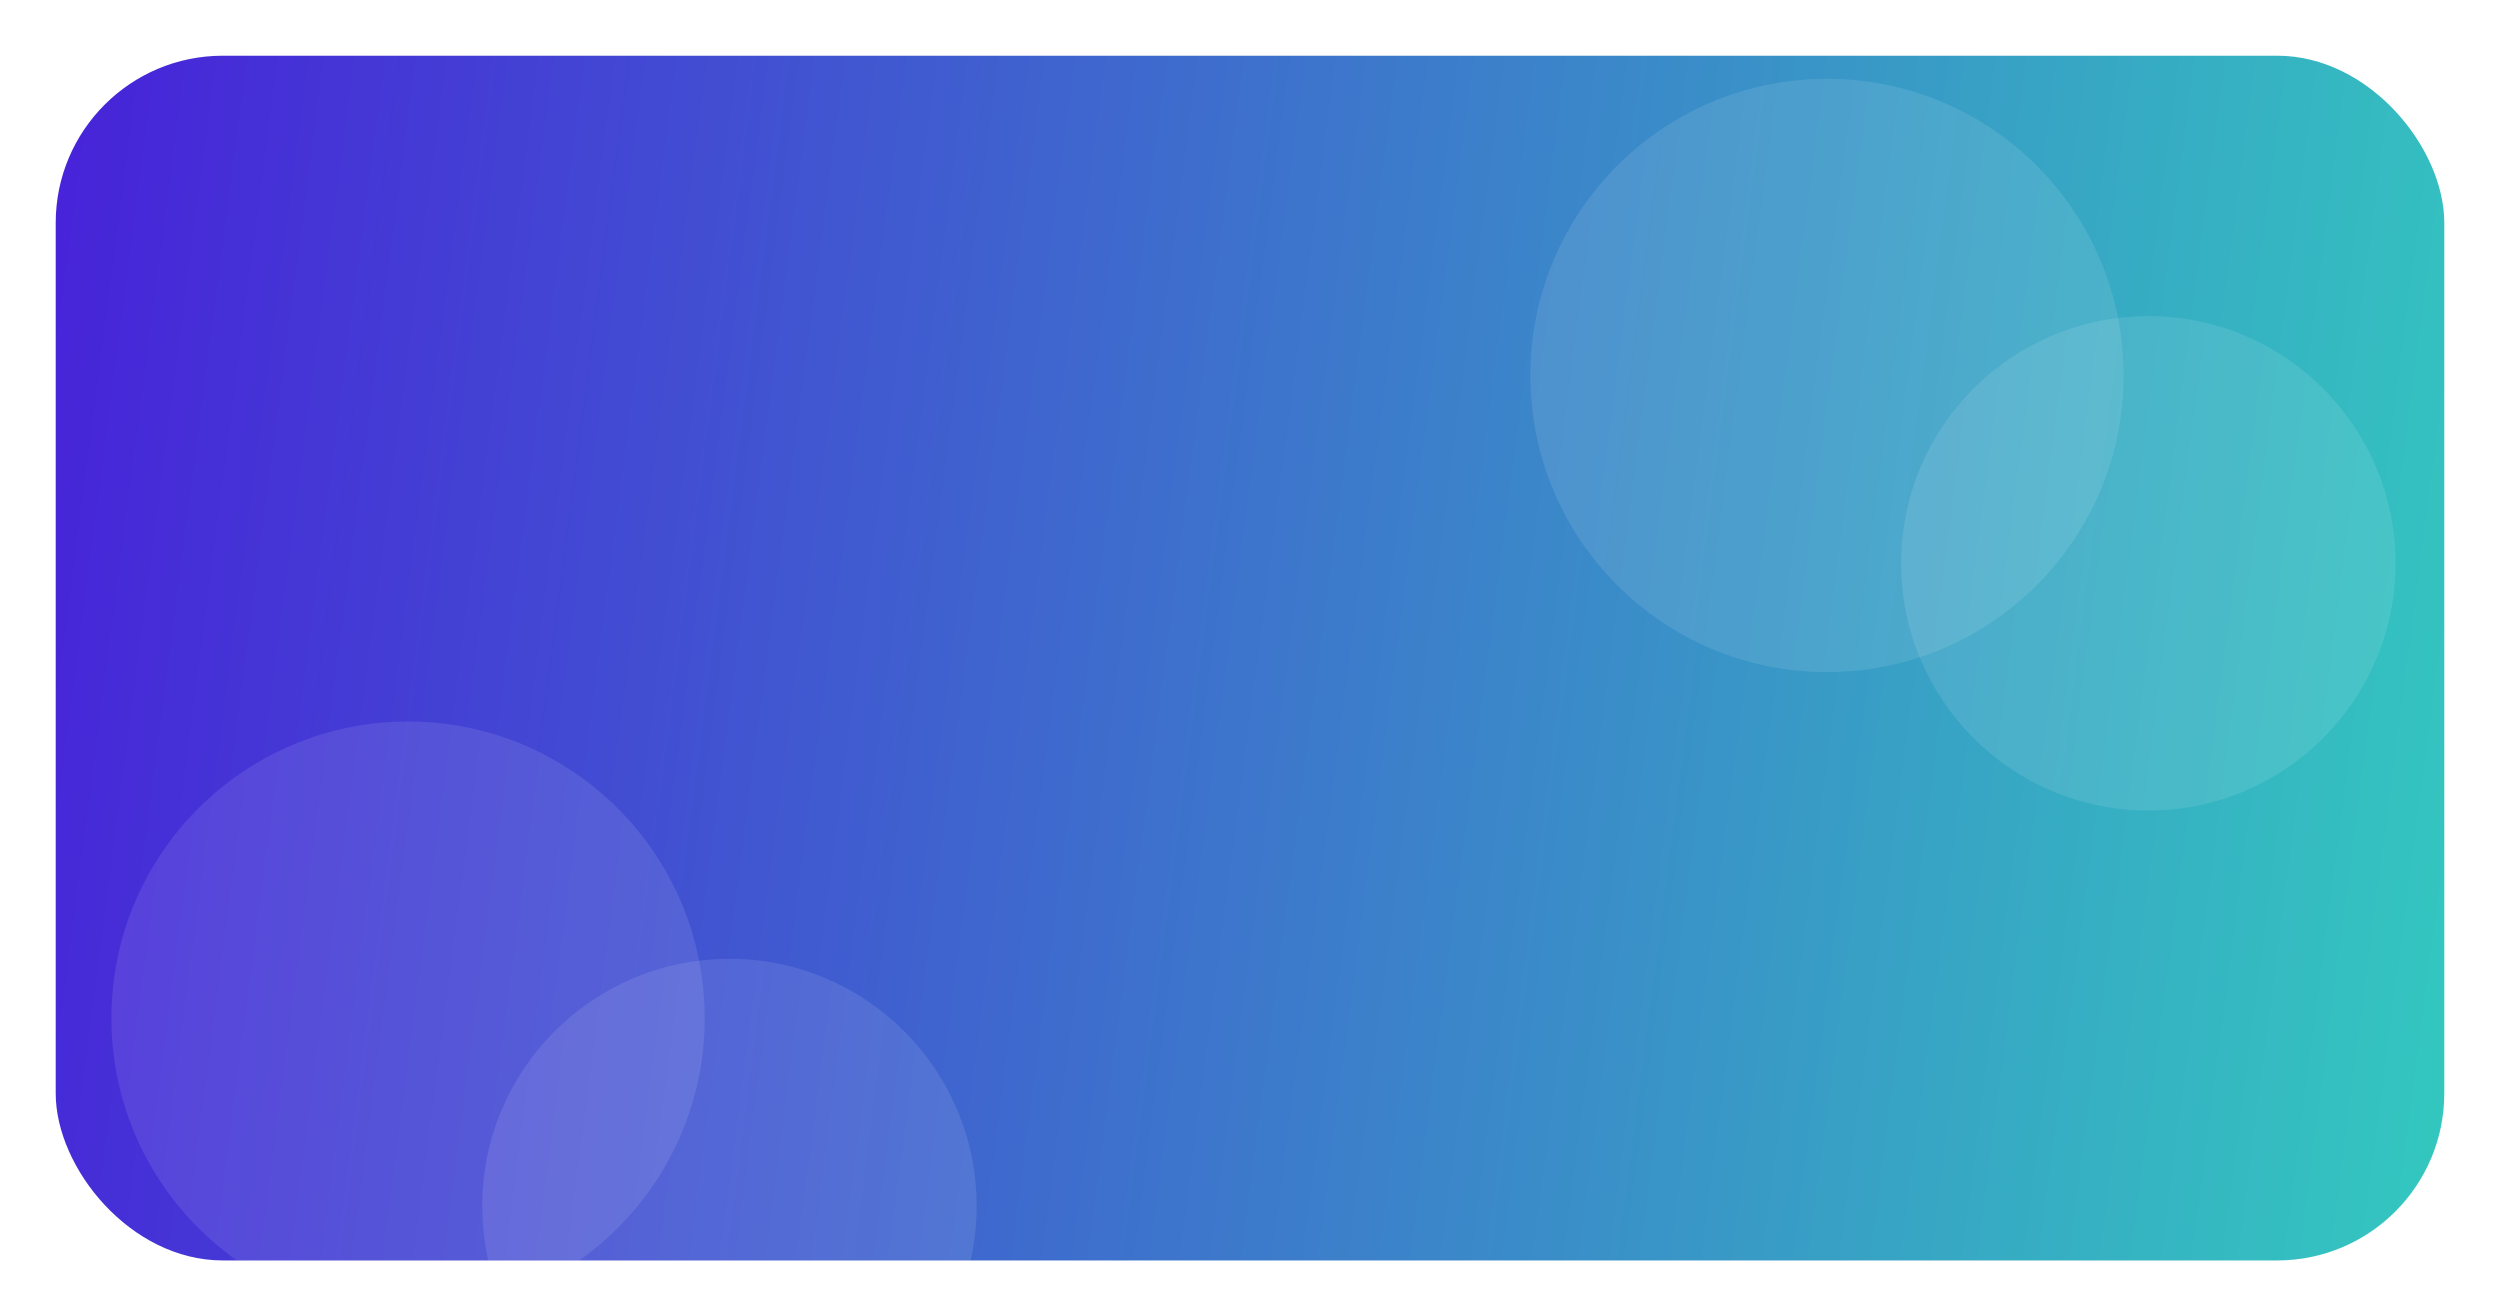 <svg width="359" height="189" viewBox="0 0 359 189" fill="none" xmlns="http://www.w3.org/2000/svg">
<g filter="url(#filter0_d_2563_15204)">
<g clip-path="url(#clip0_2563_15204)">
<rect x="8" y="4" width="343" height="173" rx="24" fill="url(#paint0_linear_2563_15204)"/>
<circle cx="104.745" cy="169.186" r="35.498" fill="white" fill-opacity="0.1"/>
<circle cx="58.597" cy="142.208" r="42.597" fill="white" fill-opacity="0.1"/>
<circle cx="308.502" cy="76.892" r="35.498" fill="white" fill-opacity="0.1"/>
<circle cx="262.355" cy="49.914" r="42.597" fill="white" fill-opacity="0.1"/>
</g>
</g>
<defs>
<filter id="filter0_d_2563_15204" x="0" y="0" width="359" height="189" filterUnits="userSpaceOnUse" color-interpolation-filters="sRGB">
<feFlood flood-opacity="0" result="BackgroundImageFix"/>
<feColorMatrix in="SourceAlpha" type="matrix" values="0 0 0 0 0 0 0 0 0 0 0 0 0 0 0 0 0 0 127 0" result="hardAlpha"/>
<feOffset dy="4"/>
<feGaussianBlur stdDeviation="4"/>
<feComposite in2="hardAlpha" operator="out"/>
<feColorMatrix type="matrix" values="0 0 0 0 0 0 0 0 0 0 0 0 0 0 0 0 0 0 0.25 0"/>
<feBlend mode="normal" in2="BackgroundImageFix" result="effect1_dropShadow_2563_15204"/>
<feBlend mode="normal" in="SourceGraphic" in2="effect1_dropShadow_2563_15204" result="shape"/>
</filter>
<linearGradient id="paint0_linear_2563_15204" x1="8" y1="4" x2="367.431" y2="50.794" gradientUnits="userSpaceOnUse">
<stop stop-color="#4722D9"/>
<stop offset="1" stop-color="#33C8BF"/>
</linearGradient>
<clipPath id="clip0_2563_15204">
<rect x="8" y="4" width="343" height="173" rx="24" fill="white"/>
</clipPath>
</defs>
</svg>
